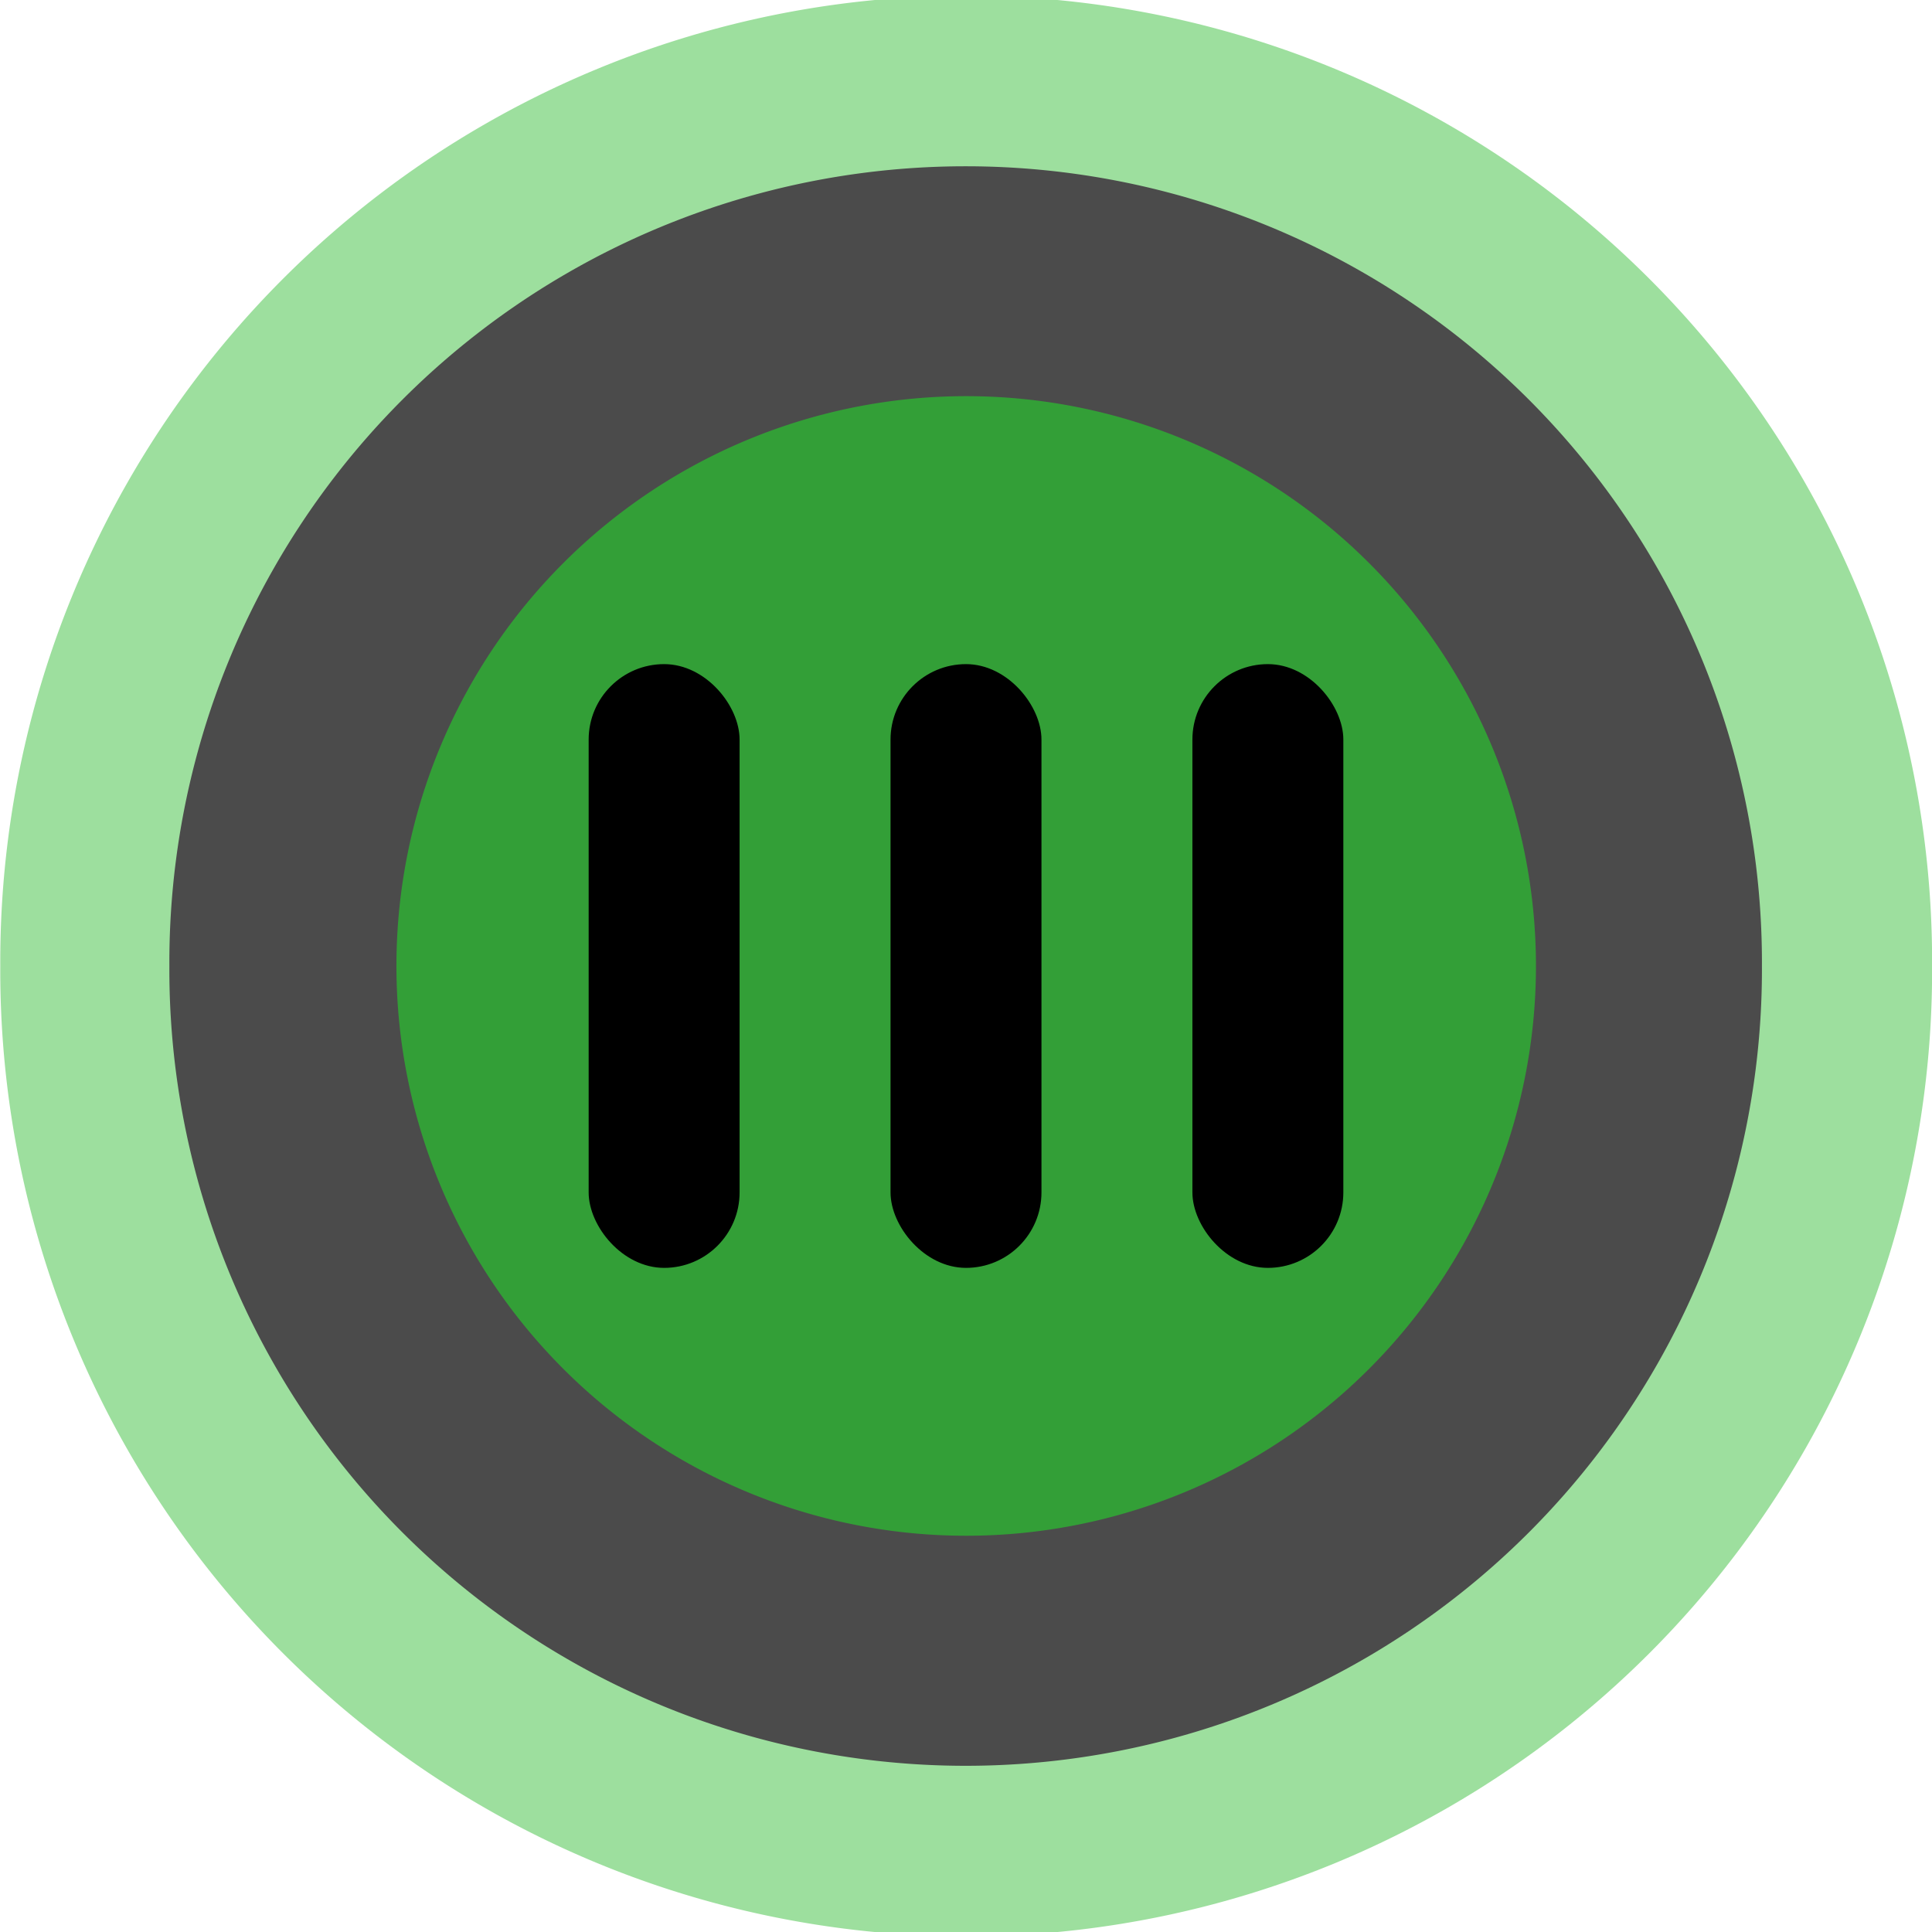 <?xml version="1.0" encoding="UTF-8" standalone="no"?>
<!-- Created with Inkscape (http://www.inkscape.org/) -->

<svg
   xmlns:dc="http://purl.org/dc/elements/1.1/"
   xmlns:cc="http://creativecommons.org/ns#"
   xmlns:rdf="http://www.w3.org/1999/02/22-rdf-syntax-ns#"
   xmlns:svg="http://www.w3.org/2000/svg"
   xmlns="http://www.w3.org/2000/svg"
   xmlns:sodipodi="http://sodipodi.sourceforge.net/DTD/sodipodi-0.dtd"
   xmlns:inkscape="http://www.inkscape.org/namespaces/inkscape"
   width="512"
   height="512"
   id="svg2"
   version="1.1"
   inkscape:version="0.48.4 r9939"
   sodipodi:docname="MightyNo5.svg"
   inkscape:export-filename="C:\Users\Marco\Documents\GitHub\MightyNo9Icons\Source Images\Mighty No 5\MightyNo5.png"
   inkscape:export-xdpi="90"
   inkscape:export-ydpi="90">
  <title
     id="title2985">Mighty No. 5 Icon</title>
  <defs
     id="defs4" />
  <sodipodi:namedview
     id="base"
     pagecolor="#ffffff"
     bordercolor="#666666"
     borderopacity="1.0"
     inkscape:pageopacity="0.0"
     inkscape:pageshadow="2"
     inkscape:zoom="1.0917969"
     inkscape:cx="256"
     inkscape:cy="256"
     inkscape:document-units="px"
     inkscape:current-layer="layer1"
     showgrid="false"
     inkscape:window-width="1366"
     inkscape:window-height="746"
     inkscape:window-x="-8"
     inkscape:window-y="-8"
     inkscape:window-maximized="1"
     showguides="true"
     inkscape:guide-bbox="true" />
  <g
     inkscape:label="Layer 1"
     inkscape:groupmode="layer"
     id="layer1"
     transform="translate(0,-540.362)">
    <path
       sodipodi:type="arc"
       style="fill:#9ddf9e;fill-opacity:1;fill-rule:nonzero;stroke:none"
       id="OuterCircle"
       sodipodi:cx="-108.53667"
       sodipodi:cy="115.40608"
       sodipodi:rx="49.917709"
       sodipodi:ry="65.946335"
       d="m -58.619,115.406 a 49.918,65.946 0 1 1 -99.835,0 49.918,65.946 0 1 1 99.835,0 z"
       transform="matrix(5.128,0,0,3.882,812.624,348.362)"
       inkscape:label="#OuterCircle" />
    <path
       sodipodi:type="arc"
       style="fill:#4b4b4b;fill-opacity:1;fill-rule:nonzero;stroke:none"
       id="MiddleCircle"
       sodipodi:cx="-199.67084"
       sodipodi:cy="122.73345"
       sodipodi:rx="50.375671"
       sodipodi:ry="35.720932"
       d="m -149.295,122.733 a 50.376,35.721 0 1 1 -100.751,0 50.376,35.721 0 1 1 100.751,0 z"
       transform="matrix(4.189,0,0,5.907,1092.327,71.388)" />
    <path
       sodipodi:type="arc"
       style="fill:#339f37;fill-opacity:1;fill-rule:nonzero;stroke:none"
       id="Inner_Circle"
       sodipodi:cx="-127.77102"
       sodipodi:cy="116.77996"
       sodipodi:rx="17.860466"
       sodipodi:ry="35.26297"
       d="m -109.911,116.78 a 17.86,35.263 0 1 1 -35.721,0 17.86,35.263 0 1 1 35.721,0 z"
       transform="matrix(8.454,0,0,4.282,1336.231,296.297)"
       inkscape:label="#InnerCircle" />
    <rect
       style="fill:#000000;fill-opacity:1;fill-rule:nonzero;stroke:none"
       id="Detail"
       width="40"
       height="160"
       x="236"
       y="716.362"
       rx="20"
       ry="20" />
    <rect
       ry="20"
       rx="20"
       y="716.362"
       x="156"
       height="160"
       width="40"
       id="Detail2"
       style="fill:#000000;fill-opacity:1;fill-rule:nonzero;stroke:none" />
    <rect
       ry="20"
       rx="20"
       y="716.362"
       x="316"
       height="160"
       width="40"
       id="Detail3"
       style="fill:#000000;fill-opacity:1;fill-rule:nonzero;stroke:none" />
  </g>
</svg>
